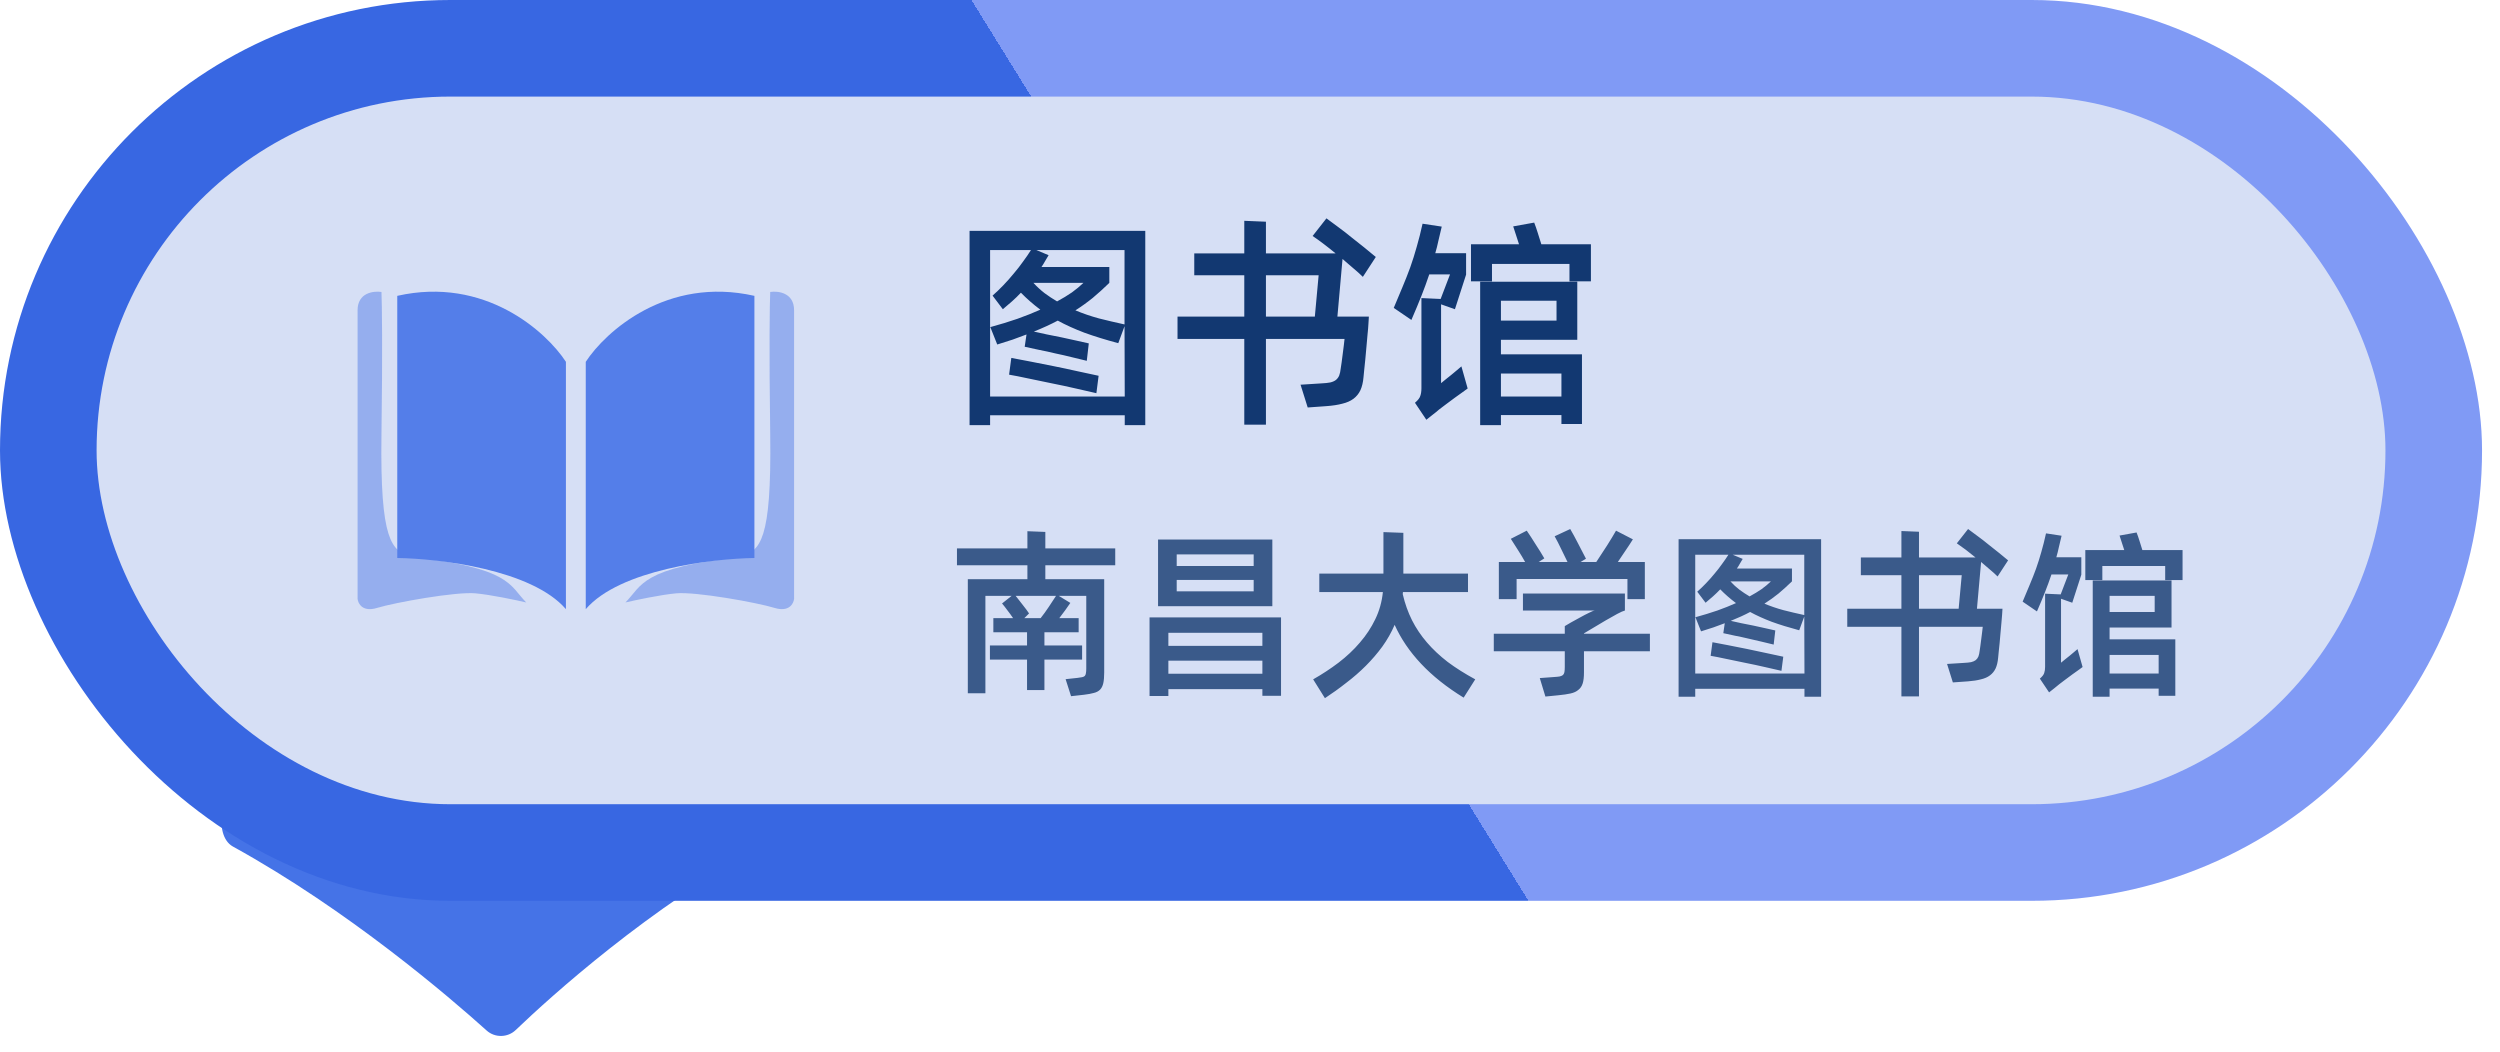 <svg width="126" height="53" viewBox="0 0 126 53" fill="none" xmlns="http://www.w3.org/2000/svg">
<path d="M37.992 39.554H12.383C11.178 39.554 10.685 42.086 11.741 42.667C17.555 45.872 22.667 50.264 24.525 51.937C24.942 52.313 25.586 52.302 25.991 51.914C27.776 50.206 32.686 45.759 38.601 42.526C39.653 41.951 39.191 39.554 37.992 39.554Z" fill="#4573E7"/>
<rect width="125.095" height="45.401" rx="22.701" fill="url(#paint0_linear_674_34010)"/>
<rect x="4.868" y="4.868" width="115.359" height="35.665" rx="17.832" fill="#D6DFF5"/>
<path d="M28.522 18.235V30.701C26.803 28.706 22.139 28.152 20.022 28.124V14.911C24.431 13.913 27.526 16.711 28.522 18.235Z" fill="#547EE9"/>
<path d="M29.522 18.235V30.701C31.241 28.706 35.905 28.152 38.022 28.124V14.911C33.613 13.913 30.518 16.711 29.522 18.235Z" fill="#547EE9"/>
<path d="M20.655 28.063C25.77 28.615 25.669 29.505 26.522 30.364C25.995 30.241 24.747 29.977 23.965 29.904C22.987 29.812 19.903 30.364 19 30.64C18.278 30.861 18.047 30.425 18.022 30.18V15.636C18.022 14.752 18.824 14.654 19.226 14.715C19.251 15.298 19.286 17.55 19.226 21.895C19.15 27.326 19.752 27.694 20.655 28.063Z" fill="#547EE9" fill-opacity="0.5"/>
<path d="M37.389 28.063C32.274 28.615 32.375 29.505 31.522 30.364C32.049 30.241 33.297 29.977 34.08 29.904C35.057 29.812 38.142 30.364 39.044 30.64C39.766 30.861 39.997 30.425 40.022 30.18V15.636C40.022 14.752 39.22 14.654 38.819 14.715C38.793 15.298 38.758 17.55 38.819 21.895C38.894 27.326 38.292 27.694 37.389 28.063Z" fill="#547EE9" fill-opacity="0.5"/>
<path d="M57.722 11.635V21.426H56.687V20.931H49.901V21.426H48.866V11.635H57.722ZM56.687 19.985L56.676 16.441L56.361 17.296C55.715 17.123 55.145 16.947 54.65 16.767C54.155 16.579 53.709 16.377 53.311 16.159C52.958 16.347 52.557 16.531 52.107 16.711C52.309 16.756 52.531 16.804 52.771 16.857C53.011 16.902 53.255 16.951 53.502 17.003C53.75 17.056 53.99 17.108 54.222 17.161C54.463 17.213 54.68 17.262 54.875 17.307L54.774 18.185C54.556 18.132 54.309 18.072 54.031 18.005C53.761 17.937 53.483 17.873 53.198 17.814C52.921 17.746 52.643 17.686 52.366 17.633C52.096 17.573 51.855 17.521 51.645 17.476L51.736 16.857C51.518 16.939 51.285 17.026 51.038 17.116C50.79 17.198 50.531 17.281 50.261 17.363L49.912 16.486C50.407 16.351 50.861 16.212 51.274 16.069C51.694 15.919 52.081 15.765 52.433 15.608C52.073 15.338 51.747 15.053 51.454 14.752C51.312 14.903 51.165 15.045 51.015 15.18C50.865 15.315 50.708 15.45 50.543 15.585L50.025 14.899C50.205 14.741 50.385 14.569 50.565 14.381C50.753 14.186 50.929 13.987 51.094 13.785C51.267 13.582 51.424 13.38 51.567 13.177C51.717 12.975 51.848 12.783 51.961 12.603H49.901V19.985H56.687ZM56.676 12.603H52.231L52.85 12.862C52.789 12.967 52.73 13.068 52.669 13.166C52.617 13.263 52.557 13.361 52.489 13.458H55.91V14.257C55.633 14.527 55.355 14.779 55.078 15.011C54.8 15.236 54.508 15.447 54.2 15.642C54.575 15.799 54.969 15.934 55.382 16.047C55.794 16.152 56.226 16.253 56.676 16.351V12.603ZM53.277 15.191C53.555 15.041 53.802 14.891 54.02 14.741C54.237 14.584 54.433 14.422 54.605 14.257H52.084C52.264 14.452 52.452 14.625 52.647 14.775C52.85 14.925 53.06 15.064 53.277 15.191ZM50.97 18.039C51.225 18.084 51.54 18.144 51.916 18.219C52.298 18.294 52.696 18.372 53.108 18.455C53.521 18.538 53.926 18.624 54.324 18.714C54.721 18.796 55.07 18.871 55.37 18.939L55.258 19.817C54.965 19.749 54.62 19.67 54.222 19.58C53.832 19.49 53.431 19.404 53.018 19.322C52.606 19.232 52.208 19.149 51.825 19.074C51.443 18.991 51.12 18.928 50.858 18.883L50.97 18.039ZM67.405 15.957H68.991C68.991 16.032 68.984 16.152 68.969 16.317C68.961 16.474 68.946 16.654 68.924 16.857C68.909 17.052 68.89 17.262 68.868 17.487C68.853 17.705 68.834 17.915 68.811 18.117C68.789 18.312 68.77 18.492 68.755 18.657C68.74 18.815 68.729 18.931 68.721 19.006C68.699 19.269 68.646 19.49 68.564 19.67C68.481 19.843 68.365 19.985 68.215 20.098C68.065 20.21 67.877 20.293 67.652 20.346C67.427 20.406 67.161 20.447 66.853 20.469L65.908 20.537L65.548 19.389L66.606 19.322C66.778 19.314 66.924 19.299 67.044 19.276C67.165 19.247 67.258 19.205 67.326 19.153C67.401 19.093 67.457 19.018 67.495 18.928C67.532 18.83 67.558 18.71 67.573 18.567C67.581 18.508 67.596 18.406 67.618 18.264C67.641 18.121 67.66 17.975 67.675 17.825C67.697 17.667 67.716 17.521 67.731 17.386C67.746 17.243 67.757 17.142 67.765 17.082H63.803V21.403H62.712V17.082H59.347V15.957H62.712V13.875H60.191V12.772H62.712V11.129L63.803 11.174V12.772H67.315C66.887 12.419 66.501 12.127 66.156 11.894L66.853 11.005C67.041 11.14 67.243 11.29 67.461 11.455C67.678 11.613 67.896 11.782 68.114 11.962C68.339 12.134 68.556 12.307 68.766 12.479C68.976 12.652 69.168 12.809 69.34 12.952L68.688 13.954C68.56 13.826 68.406 13.687 68.226 13.537C68.046 13.38 67.859 13.218 67.663 13.053L67.405 15.957ZM63.803 15.957H66.268L66.459 13.875H63.803V15.957ZM80.182 12.31V14.179H79.101V13.301H75.196V14.179H74.138V12.31H76.558C76.513 12.161 76.464 12.01 76.412 11.86C76.367 11.71 76.318 11.56 76.265 11.41L77.323 11.219C77.383 11.369 77.443 11.541 77.503 11.737C77.563 11.924 77.623 12.116 77.683 12.31H80.182ZM72.63 19.31C72.698 19.25 72.781 19.183 72.878 19.108C72.976 19.033 73.069 18.958 73.159 18.883C73.257 18.8 73.347 18.725 73.43 18.657C73.519 18.582 73.595 18.519 73.655 18.466L73.97 19.58C73.925 19.61 73.842 19.67 73.722 19.76C73.61 19.843 73.478 19.937 73.328 20.042C73.186 20.147 73.039 20.256 72.889 20.368C72.747 20.481 72.623 20.574 72.518 20.649C72.435 20.724 72.334 20.807 72.214 20.897C72.094 20.987 71.985 21.073 71.888 21.156L71.314 20.3C71.464 20.173 71.554 20.057 71.584 19.952C71.621 19.847 71.64 19.719 71.64 19.569V15.023L72.608 15.068L73.081 13.83H72.034C71.914 14.19 71.783 14.55 71.64 14.91C71.498 15.27 71.329 15.675 71.134 16.125L70.245 15.518C70.402 15.15 70.549 14.801 70.684 14.471C70.826 14.134 70.957 13.8 71.078 13.47C71.198 13.132 71.306 12.787 71.404 12.434C71.509 12.074 71.606 11.688 71.697 11.275L72.664 11.421C72.604 11.669 72.548 11.905 72.496 12.13C72.451 12.348 72.398 12.558 72.338 12.761H73.891V13.841L73.328 15.585L72.63 15.338V19.31ZM75.647 17.858H79.731V21.37H78.696V20.919H75.647V21.426H74.6V14.201H79.495V17.127H75.647V17.858ZM75.647 15.158V16.159H78.449V15.158H75.647ZM75.647 18.826V19.985H78.696V18.826H75.647Z" fill="#123871"/>
<path d="M52.685 28.489V29.192H55.652V33.892C55.652 34.117 55.636 34.297 55.606 34.431C55.575 34.571 55.521 34.68 55.442 34.76C55.362 34.839 55.259 34.893 55.131 34.924C55.004 34.96 54.839 34.991 54.638 35.015L53.981 35.088L53.707 34.23L54.301 34.166C54.404 34.154 54.483 34.142 54.538 34.13C54.599 34.117 54.645 34.096 54.675 34.066C54.705 34.029 54.724 33.984 54.73 33.929C54.742 33.868 54.748 33.789 54.748 33.691V30.031H53.361L53.945 30.387C53.878 30.491 53.792 30.612 53.689 30.752C53.592 30.886 53.491 31.02 53.388 31.154H54.364V31.866H52.639V32.532H54.538V33.244H52.639V34.778H51.763V33.244H49.892V32.532H51.763V31.866H50.065V31.154H51.06C50.969 31.02 50.872 30.886 50.768 30.752C50.665 30.612 50.577 30.5 50.503 30.415L50.987 30.031H49.664V34.942H48.778V29.192H51.781V28.489H48.231V27.64H51.781V26.773L52.685 26.809V27.64H56.208V28.489H52.685ZM52.448 31.154C52.588 30.977 52.725 30.789 52.858 30.588C52.992 30.387 53.114 30.202 53.224 30.031H51.188C51.243 30.098 51.301 30.171 51.361 30.25C51.428 30.329 51.492 30.412 51.553 30.497C51.62 30.576 51.681 30.655 51.736 30.734C51.791 30.807 51.833 30.868 51.864 30.917L51.626 31.154H52.448ZM64.126 30.552H58.366V27.192H64.126V30.552ZM59.306 27.941V28.525H63.185V27.941H59.306ZM63.185 29.803V29.228H59.306V29.803H63.185ZM64.564 31.117V35.07H63.624V34.732H58.886V35.079H57.937V31.117H64.564ZM58.886 31.893V32.551H63.624V31.893H58.886ZM63.624 33.956V33.299H58.886V33.956H63.624ZM70.701 29.958C70.811 30.427 70.966 30.862 71.167 31.264C71.368 31.659 71.617 32.03 71.915 32.377C72.213 32.724 72.563 33.053 72.965 33.363C73.373 33.667 73.835 33.959 74.352 34.239L73.768 35.161C72.916 34.638 72.201 34.069 71.623 33.454C71.045 32.84 70.601 32.185 70.29 31.492C70.126 31.875 69.919 32.24 69.67 32.587C69.42 32.928 69.143 33.25 68.839 33.555C68.535 33.859 68.206 34.145 67.853 34.413C67.506 34.687 67.147 34.945 66.776 35.188L66.183 34.239C66.633 33.984 67.059 33.704 67.461 33.4C67.868 33.089 68.228 32.751 68.538 32.386C68.854 32.021 69.113 31.629 69.314 31.209C69.521 30.783 69.648 30.326 69.697 29.84H66.493V28.909H69.725V26.818L70.729 26.855V28.909H73.987V29.84H70.71C70.71 29.858 70.707 29.876 70.701 29.894C70.701 29.913 70.701 29.934 70.701 29.958ZM76.437 30.196H75.542V28.324H76.866C76.763 28.136 76.65 27.947 76.528 27.758C76.406 27.564 76.279 27.363 76.145 27.156L76.948 26.745C77.094 26.958 77.246 27.192 77.404 27.448C77.569 27.698 77.712 27.929 77.834 28.142L77.55 28.324H79.002C78.898 28.111 78.792 27.892 78.682 27.667C78.573 27.436 78.463 27.223 78.354 27.028L79.139 26.663C79.254 26.858 79.382 27.092 79.522 27.366C79.668 27.64 79.805 27.904 79.933 28.16L79.659 28.324H80.453C80.648 28.032 80.831 27.752 81.001 27.485C81.171 27.217 81.32 26.97 81.448 26.745L82.297 27.183C82.188 27.36 82.066 27.545 81.932 27.74C81.804 27.935 81.673 28.13 81.539 28.324H82.9V30.196H82.023V29.182H76.437V30.196ZM83.155 32.824H79.832V33.892C79.832 34.124 79.811 34.306 79.769 34.44C79.726 34.58 79.653 34.69 79.549 34.769C79.452 34.854 79.321 34.915 79.157 34.951C78.993 34.988 78.786 35.018 78.536 35.042L77.888 35.106L77.605 34.175L78.335 34.121C78.451 34.114 78.542 34.105 78.609 34.093C78.682 34.075 78.737 34.051 78.774 34.02C78.81 33.984 78.835 33.935 78.847 33.874C78.859 33.807 78.865 33.719 78.865 33.609V32.824H75.287V31.939H78.865V31.556C78.926 31.519 79.029 31.458 79.175 31.373C79.327 31.288 79.483 31.203 79.641 31.117C79.805 31.026 79.957 30.947 80.097 30.88C80.237 30.807 80.335 30.771 80.389 30.771H76.756V29.913H81.895V30.771C81.816 30.789 81.686 30.847 81.503 30.944C81.326 31.041 81.132 31.151 80.919 31.273C80.712 31.394 80.508 31.516 80.307 31.638C80.106 31.759 79.948 31.854 79.832 31.921V31.939H83.155V32.824ZM91.784 27.174V35.115H90.945V34.714H85.44V35.115H84.601V27.174H91.784ZM90.945 33.947L90.935 31.072L90.68 31.766C90.156 31.626 89.694 31.483 89.292 31.337C88.891 31.184 88.529 31.02 88.206 30.844C87.92 30.996 87.595 31.145 87.23 31.291C87.394 31.327 87.573 31.367 87.768 31.41C87.963 31.446 88.16 31.486 88.361 31.528C88.562 31.571 88.757 31.613 88.945 31.656C89.14 31.699 89.317 31.738 89.475 31.775L89.393 32.487C89.216 32.444 89.016 32.395 88.79 32.341C88.571 32.286 88.346 32.234 88.115 32.185C87.89 32.131 87.665 32.082 87.439 32.039C87.22 31.991 87.026 31.948 86.855 31.912L86.928 31.41C86.752 31.477 86.563 31.547 86.362 31.619C86.162 31.686 85.952 31.753 85.733 31.82L85.45 31.108C85.851 30.999 86.219 30.886 86.554 30.771C86.895 30.649 87.208 30.524 87.494 30.396C87.202 30.177 86.937 29.946 86.7 29.703C86.585 29.824 86.466 29.94 86.344 30.049C86.222 30.159 86.095 30.269 85.961 30.378L85.541 29.821C85.687 29.694 85.833 29.554 85.979 29.401C86.131 29.243 86.274 29.082 86.408 28.918C86.548 28.753 86.676 28.589 86.791 28.425C86.913 28.26 87.02 28.105 87.111 27.959H85.44V33.947H90.945ZM90.935 27.959H87.33L87.832 28.169C87.783 28.254 87.735 28.337 87.686 28.416C87.643 28.495 87.595 28.574 87.54 28.653H90.315V29.301C90.09 29.52 89.864 29.724 89.639 29.913C89.414 30.095 89.177 30.265 88.927 30.424C89.232 30.552 89.551 30.661 89.886 30.752C90.22 30.838 90.57 30.92 90.935 30.999V27.959ZM88.179 30.059C88.404 29.937 88.605 29.815 88.781 29.694C88.958 29.566 89.116 29.435 89.256 29.301H87.211C87.357 29.459 87.509 29.599 87.668 29.721C87.832 29.843 88.002 29.955 88.179 30.059ZM86.308 32.368C86.514 32.404 86.77 32.453 87.074 32.514C87.385 32.575 87.707 32.639 88.042 32.706C88.377 32.773 88.705 32.843 89.028 32.916C89.35 32.983 89.633 33.044 89.877 33.098L89.785 33.81C89.548 33.755 89.268 33.691 88.945 33.618C88.629 33.545 88.304 33.475 87.969 33.409C87.634 33.336 87.312 33.269 87.001 33.208C86.691 33.141 86.429 33.089 86.216 33.053L86.308 32.368ZM99.638 30.679H100.925C100.925 30.74 100.919 30.838 100.907 30.971C100.9 31.099 100.888 31.245 100.87 31.41C100.858 31.568 100.843 31.738 100.824 31.921C100.812 32.097 100.797 32.268 100.779 32.432C100.76 32.59 100.745 32.736 100.733 32.87C100.721 32.998 100.712 33.092 100.706 33.153C100.687 33.366 100.645 33.545 100.578 33.691C100.511 33.831 100.417 33.947 100.295 34.038C100.173 34.13 100.021 34.197 99.838 34.239C99.656 34.288 99.44 34.321 99.191 34.34L98.424 34.394L98.132 33.463L98.99 33.409C99.13 33.403 99.248 33.39 99.346 33.372C99.443 33.348 99.519 33.314 99.574 33.272C99.635 33.223 99.68 33.162 99.711 33.089C99.741 33.01 99.763 32.913 99.775 32.797C99.781 32.748 99.793 32.666 99.811 32.551C99.829 32.435 99.845 32.316 99.857 32.195C99.875 32.067 99.89 31.948 99.902 31.839C99.915 31.723 99.924 31.641 99.93 31.592H96.717V35.097H95.831V31.592H93.102V30.679H95.831V28.991H93.787V28.096H95.831V26.764L96.717 26.8V28.096H99.565C99.218 27.81 98.904 27.573 98.624 27.384L99.191 26.663C99.343 26.773 99.507 26.894 99.683 27.028C99.86 27.156 100.036 27.293 100.213 27.439C100.395 27.579 100.572 27.719 100.742 27.859C100.913 27.999 101.068 28.127 101.208 28.242L100.678 29.055C100.575 28.951 100.45 28.838 100.304 28.717C100.158 28.589 100.006 28.458 99.848 28.324L99.638 30.679ZM96.717 30.679H98.716L98.871 28.991H96.717V30.679ZM110.001 27.722V29.237H109.125V28.525H105.958V29.237H105.1V27.722H107.062C107.026 27.6 106.986 27.479 106.943 27.357C106.907 27.235 106.867 27.113 106.825 26.992L107.683 26.837C107.732 26.958 107.78 27.098 107.829 27.256C107.878 27.409 107.926 27.564 107.975 27.722H110.001ZM103.876 33.4C103.931 33.351 103.998 33.296 104.077 33.235C104.156 33.174 104.232 33.113 104.306 33.053C104.385 32.986 104.458 32.925 104.525 32.87C104.598 32.809 104.658 32.758 104.707 32.715L104.963 33.618C104.926 33.643 104.859 33.691 104.762 33.765C104.671 33.831 104.564 33.908 104.442 33.993C104.327 34.078 104.208 34.166 104.086 34.258C103.971 34.349 103.87 34.425 103.785 34.486C103.718 34.547 103.636 34.614 103.539 34.687C103.441 34.76 103.353 34.83 103.274 34.896L102.809 34.203C102.93 34.099 103.003 34.005 103.028 33.92C103.058 33.834 103.073 33.731 103.073 33.609V29.922L103.858 29.958L104.242 28.954H103.393C103.295 29.246 103.189 29.538 103.073 29.83C102.958 30.122 102.821 30.451 102.662 30.816L101.941 30.323C102.069 30.025 102.188 29.742 102.297 29.474C102.413 29.201 102.519 28.93 102.617 28.662C102.714 28.388 102.802 28.108 102.882 27.822C102.967 27.53 103.046 27.217 103.119 26.882L103.904 27.001C103.855 27.202 103.81 27.393 103.767 27.576C103.73 27.752 103.688 27.923 103.639 28.087H104.899V28.963L104.442 30.378L103.876 30.177V33.4ZM106.323 32.222H109.636V35.07H108.796V34.705H106.323V35.115H105.474V29.255H109.445V31.629H106.323V32.222ZM106.323 30.031V30.844H108.596V30.031H106.323ZM106.323 33.007V33.947H108.796V33.007H106.323Z" fill="#3A5A8A"/>
<defs>
<linearGradient id="paint0_linear_674_34010" x1="109.785" y1="-0.181" x2="21.619" y2="54.335" gradientUnits="userSpaceOnUse">
<stop offset="0.5" stop-color="#809AF5"/>
<stop offset="0.5" stop-color="#3867E2"/>
</linearGradient>
</defs>
</svg>
